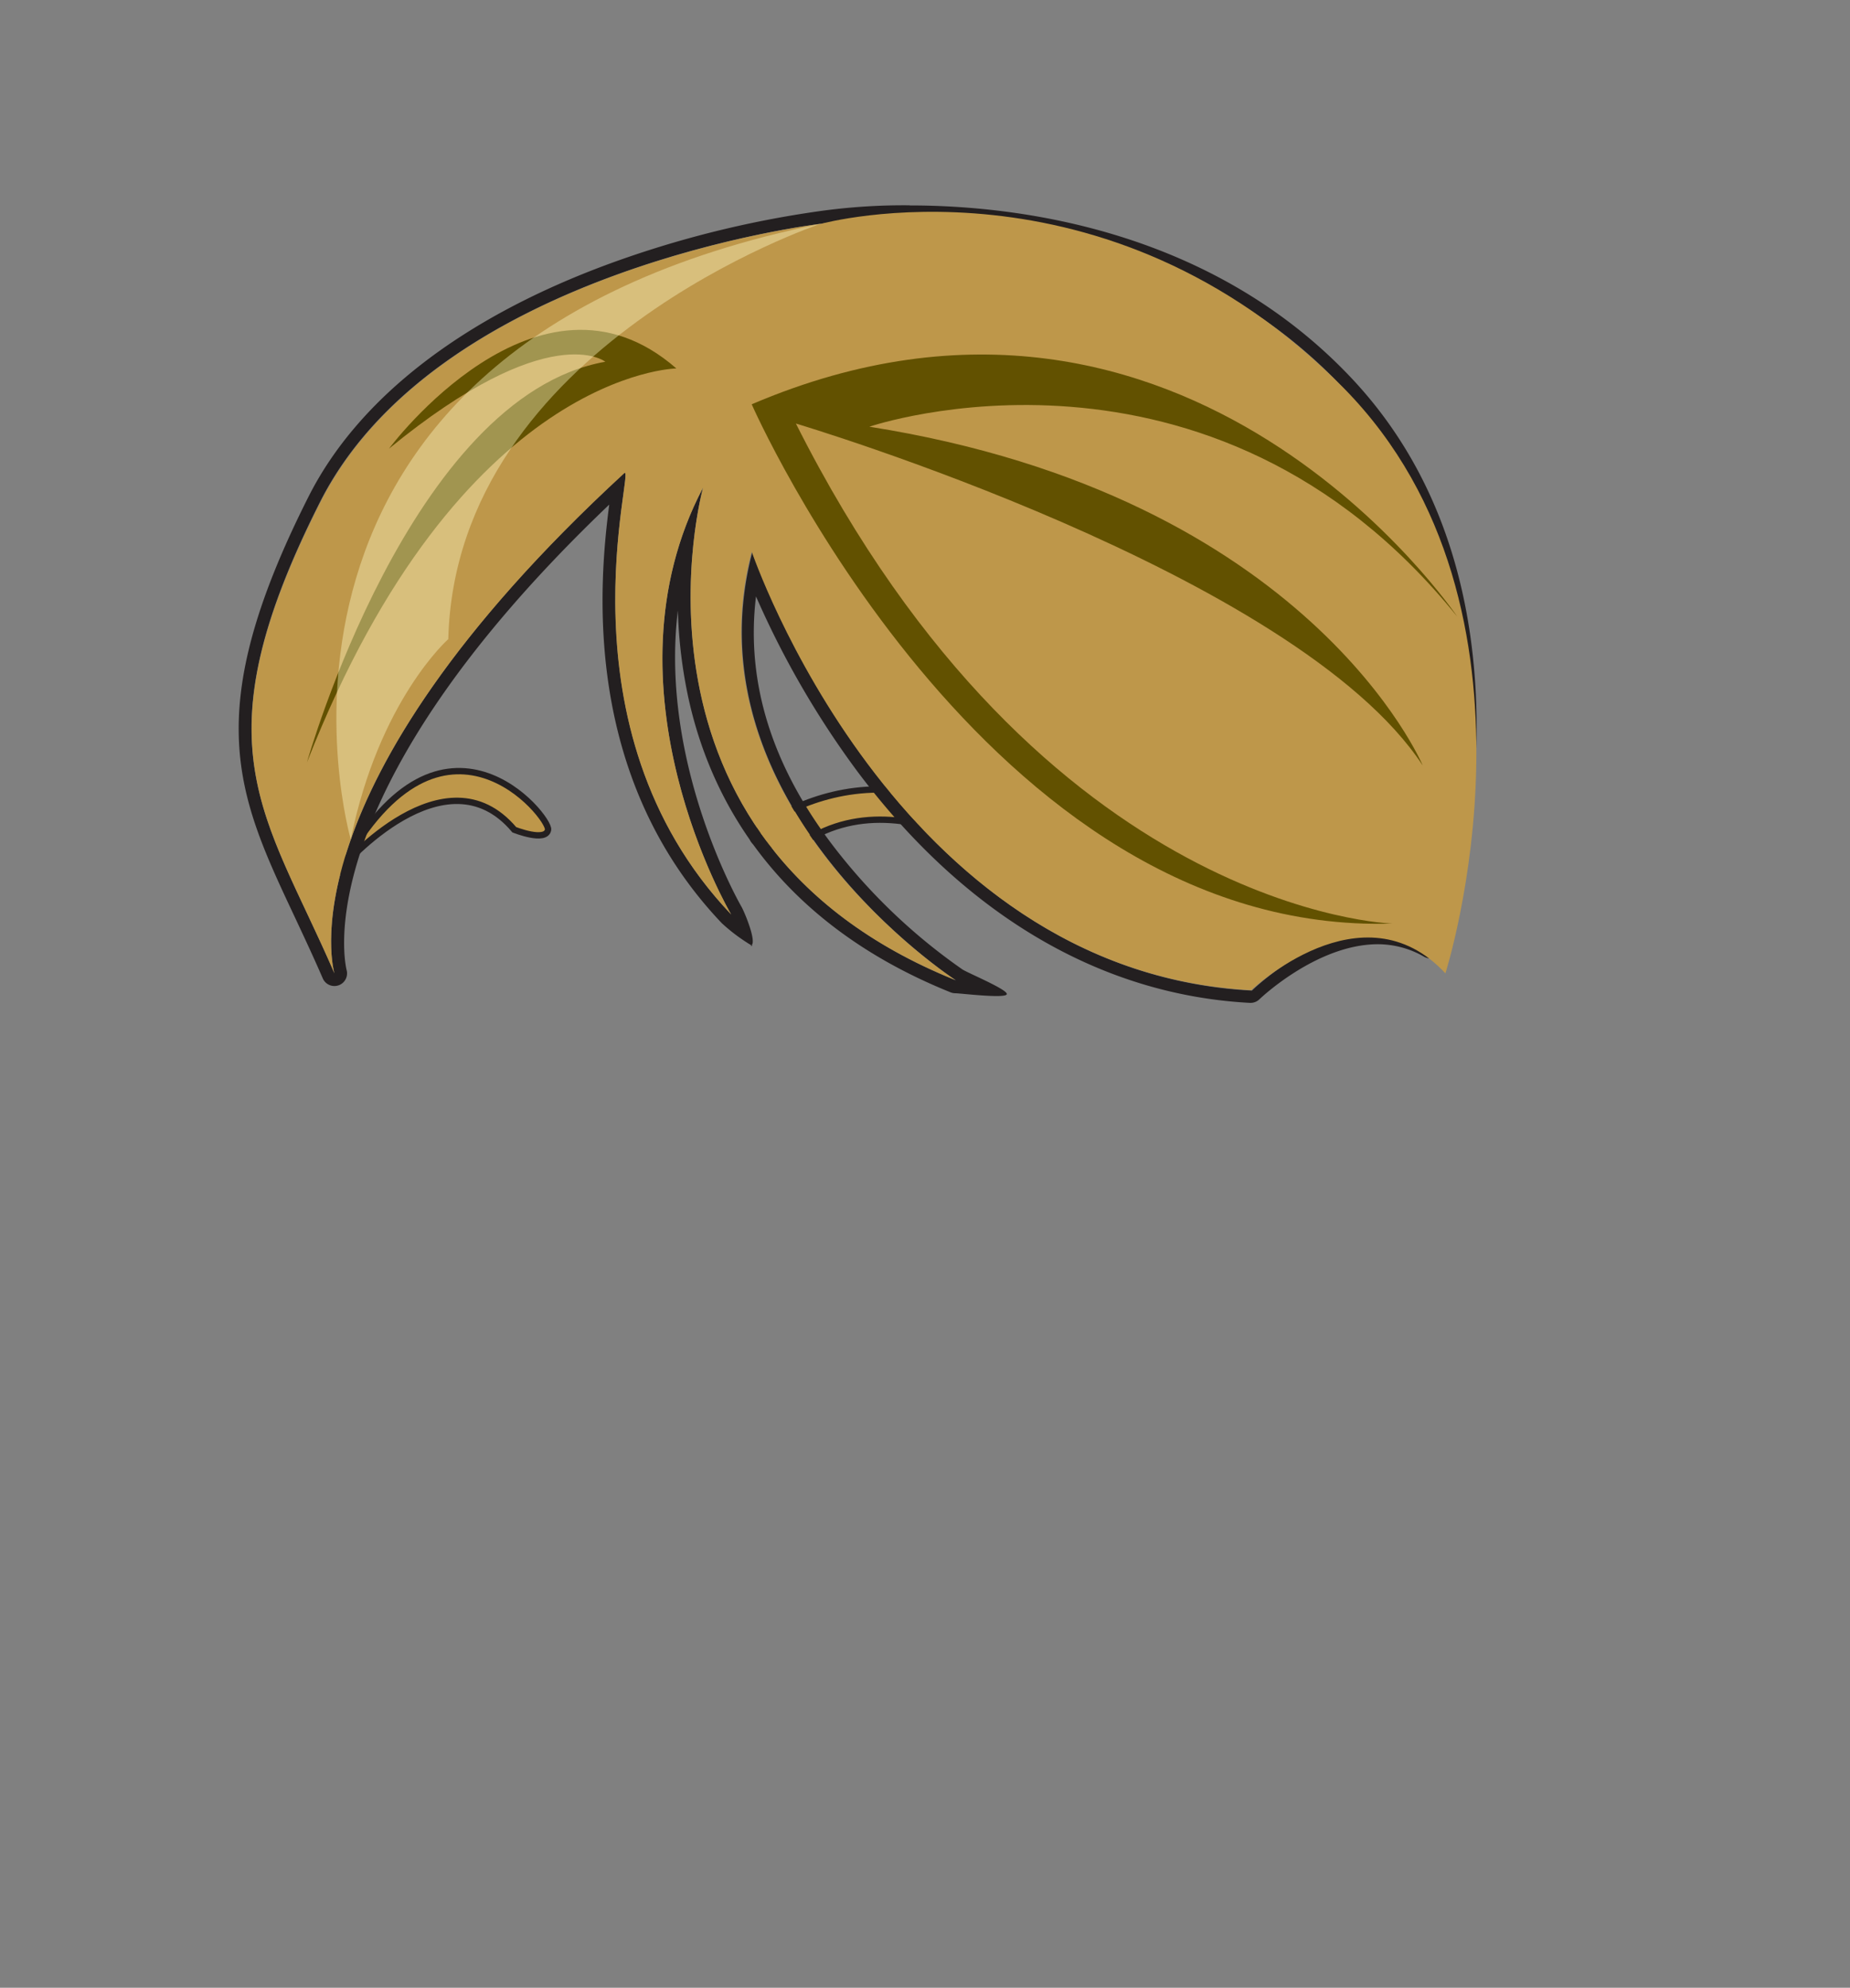 <svg xmlns="http://www.w3.org/2000/svg" viewBox="0 0 146.09 156.94">
    <rect x="0" y="0" width="146.09" height="156.94" fill="#808080" stroke="none"/>
    <defs>
        <style>
            .cls-1 {
                isolation: isolate;
            }
            
            .cls-2,
            .cls-4 {
                fill: #be974a;
            }
            
            .cls-2 {
                stroke: #231f20;
                stroke-miterlimit: 10;
                stroke-width: 0.5px;
            }
            
            .cls-3 {
                fill: #231f20;
            }
            
            .cls-5 {
                fill: #625100;
            }
            
            .cls-6 {
                fill: #fffbc8;
                opacity: 0.4;
                mix-blend-mode: overlay;
            }
        </style>
    </defs>
    <title>G1_pullback_front_sandy_side</title>
    <g class="cls-1">
        <g id="girl_hair_-_1_-_pull_back_-_FRONT_-_sandy" data-name="girl hair - 1 - pull back - (FRONT) - sandy">
            <path class="cls-2" d="M83.6,71S72.3,60.67,63.45,66.5c0,0-3.87.67-4-.33S73,55.64,83.6,71Z" />
            <path class="cls-2" d="M27.05,68.44s8.1-9.42,13.56-2.93c0,0,2.5,1,2.67,0S35,54,27.05,68.44Z" />
            <path class="cls-3" d="M71.81,17.21c8.64,0,23.51,1.91,34.29,13.46,16.1,17.25,6.92,44,6.92,44a8.33,8.33,0,0,0-4.16-1.09c-5.32,0-10,4.63-10,4.63-28.2-1.49-39.45-34.63-39.45-34.63-5.24,20,16.09,33.83,16.09,33.83C47.83,66.28,55.52,38.5,55.52,38.5c-8.35,15.84,2.22,33.7,2.22,33.7C44,57.74,50,37.34,49.34,37.34l-.05,0C22,62.52,26.41,76.85,26.41,76.85,20.91,64.15,15.5,59,25.25,39.67c9.3-18.45,39.55-22,39.55-22a46.91,46.91,0,0,1,7-.46m0-1v0a48,48,0,0,0-7.15.47,81.35,81.35,0,0,0-16.49,4.13C36.51,25.08,28.28,31.45,24.36,39.22c-8.64,17.12-5.63,23.52-1.07,33.21.71,1.52,1.45,3.09,2.2,4.82a1,1,0,0,0,.92.6,1,1,0,0,0,.34-.06,1,1,0,0,0,.61-1.24c0-.13-3.59-13.49,20.75-36.71C47.31,46,45.91,61.23,57,72.89a14.12,14.12,0,0,0,2.34,1.75c.22,0-.18.13,0,0,.41-.31-.5-2.51-.76-3-.08-.14-6.53-11.27-5.05-23.45A37.67,37.67,0,0,0,54.14,54c1.44,7.85,6.25,18.44,20.93,24.35a1,1,0,0,0,.37.07c.37,0,3.88.43,4.06.09S76.42,76.82,76,76.54a45.83,45.83,0,0,1-9.8-9.23C61,60.73,58.87,53.94,59.7,47.09a70.86,70.86,0,0,0,8,13.81c8.48,11.33,19.21,17.65,31,18.28h.06a1,1,0,0,0,.7-.29s4.51-4.34,9.35-4.34a7.31,7.31,0,0,1,3.67,1,1.13,1.13,0,0,0,.5.13.84.84,0,0,0,.35-.07A1,1,0,0,0,114,75c.09-.27,9.18-27.48-7.14-45-11.19-12-26.75-13.78-35-13.78Z" />
            <path class="cls-4" d="M55.52,38.5S47.83,66.28,75.45,77.38c0,0-21.33-13.82-16.09-33.83,0,0,11.25,33.14,39.45,34.63,0,0,8.77-8.4,15.33-1.33,0,0,9.17-28.71-8-46.18-18.88-19.17-41.3-13-41.3-13s-30.25,3.55-39.55,22C15.5,59,20.91,64.15,26.41,76.85c0,0-4.43-14.33,22.88-39.48,1-.94-5.63,20.05,8.45,34.83C57.74,72.2,47.17,54.34,55.52,38.5Z" />
            <path class="cls-5" d="M59.36,31.92s18.44,42,50.59,41c0,0-27.6-.73-47.1-39.48,0,0,39.5,11.75,49.5,27,0,0-8.9-21.25-43.7-26.75,0,0,26.92-9.19,46.43,15C115.08,48.7,93.88,17.17,59.36,31.92Z" />
            <path class="cls-5" d="M53.41,29.09s-17.06.24-29.17,31.1c0,0,8.13-28.88,23.56-31.63,0,0-4.4-3.53-17.08,6.86C30.72,35.42,42.5,19.56,53.41,29.09Z" />
            <path class="cls-6" d="M64.8,17.67S36,27.28,35.4,50.46c0,0-5.49,4.85-7.7,15.82C27.7,66.28,16.44,27.5,64.8,17.67Z" />
        </g>
    </g>
</svg>